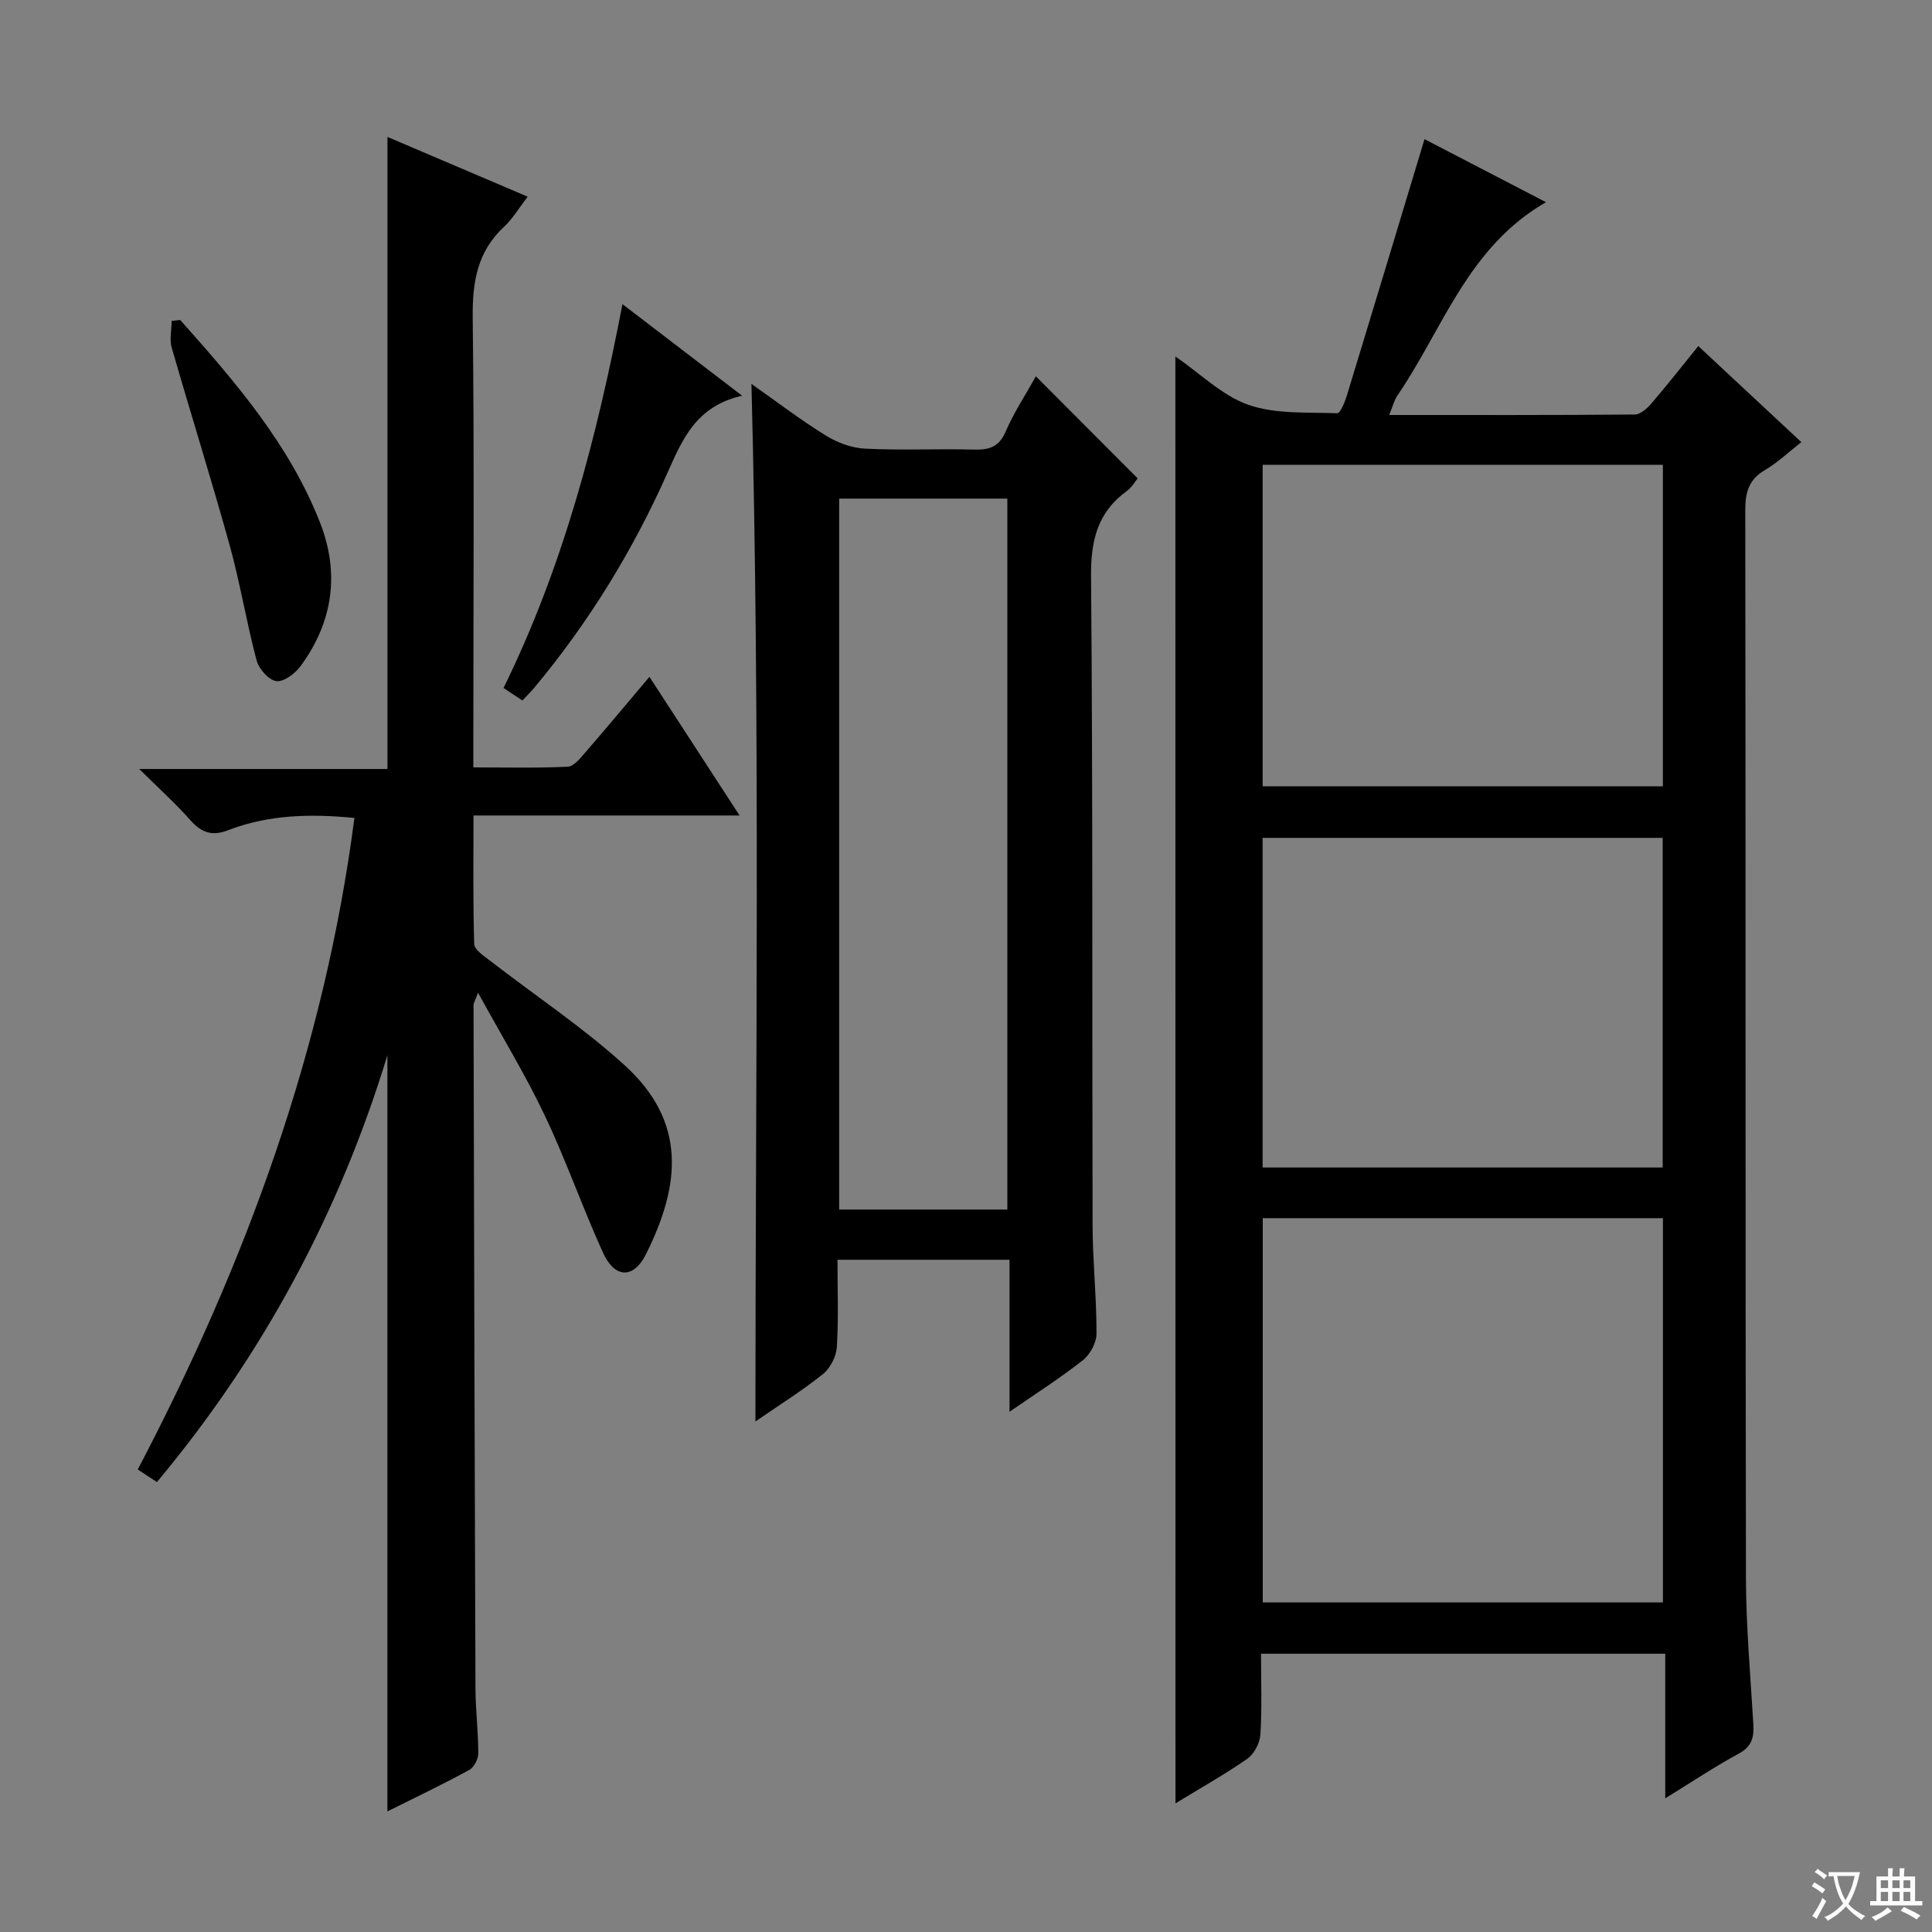 <svg enable-background="new 0 0 400 400" viewBox="0 0 400 400" xmlns="http://www.w3.org/2000/svg"><rect x="0" y="0" width="400" height="400" fill="#808080" stroke="none"/><path d="m377.9 391.2c-.2.3-.4.5-.6.8-.7-.6-1.4-1-2.2-1.5.2-.3.4-.5.5-.8.6.4 1.4.8 2.3 1.5zm-1.8 6.1c-.2-.2-.5-.4-.9-.6.4-.6.8-1.2 1.2-1.9s.7-1.3.9-1.9c.3.3.5.5.8.7-.7 1.3-1.4 2.6-2 3.7zm2.2-9c-.3.3-.5.5-.6.8-.6-.6-1.3-1.1-2-1.5.3-.3.5-.5.6-.7.6.5 1.3.9 2 1.4zm.3.2v-.9h2 4.5c-.3 1.3-.6 2.5-1 3.6s-.9 2.1-1.4 3c.4.5 1 1 1.6 1.4s1.2.8 1.9 1.1c-.3.2-.5.4-.8.8-.4-.3-1-.7-1.6-1.2s-1.2-1.1-1.6-1.6c-.5.6-1.1 1.1-1.7 1.6s-1.4.9-2.1 1.4c-.1-.3-.3-.5-.7-.8.6-.2 1.2-.5 1.9-1s1.4-1.1 2-1.8c-.5-.8-.9-1.6-1.2-2.5s-.6-2-.8-3.2c-.4.1-.7.1-1 .1zm2.5 2.7c.3 1 .7 1.7 1 2.2.3-.5.6-1.1 1-2s.6-1.9.9-3h-3.2-.4c.1.9.3 1.8.7 2.8z" fill="#fafbfa"/><path d="m396.5 388.5v1.5 3.6h1.5v.9c-.4 0-1 0-1.7 0h-7.9c-.5 0-.9 0-1.2 0v-.9h1.3v-3.5c0-.7 0-1.2 0-1.6h2.4c0-.8 0-1.4 0-1.7h1c0 .3-.1.8-.1 1.7h1.5c0-.8 0-1.4 0-1.7h1c0 .3-.1.9-.1 1.7zm-8.2 9.2c-.2-.3-.5-.5-.8-.8.8-.3 1.4-.6 1.9-.9s1-.7 1.4-1.1c.3.3.6.5.9.8-1.6 1-2.8 1.6-3.4 2zm2.6-6.8v-1.6h-1.5v1.6zm0 2.7v-1.9h-1.5v1.9zm2.4-2.7v-1.6h-1.5v1.6zm0 2.7v-1.9h-1.5v1.9zm.2 2 .7-.8c.4.2.9.5 1.6.8s1.3.7 1.8 1c-.3.3-.5.5-.8.8-.4-.3-1.5-1-3.3-1.8zm2-4.7v-1.6h-1.4v1.6zm0 2.7v-1.9h-1.4v1.9z" fill="#fafbfa"/><g fill="#010000"><path d="m243.35 73.8c5.24 3.61 9.73 8.14 15.14 10.02 5.66 1.97 12.21 1.5 18.38 1.74.62.02 1.57-2.32 1.99-3.68 5.32-17.42 10.57-34.85 16.07-53.07 7.59 3.94 16.12 8.37 25.15 13.05-16.2 9.31-21.35 26.26-30.74 40-.71 1.04-1.01 2.35-1.73 4.06 17.31 0 34.09.05 50.87-.1 1.17-.01 2.57-1.29 3.46-2.33 3.24-3.77 6.31-7.69 9.67-11.84 7.12 6.64 14.05 13.09 21.34 19.89-2.66 2.08-4.94 4.26-7.58 5.81-3.35 1.97-4.03 4.63-4.03 8.29.1 73.65.01 147.31.14 220.96.02 10.12.93 20.25 1.53 30.36.16 2.7-.29 4.63-3 6.1-4.94 2.67-9.63 5.81-15.24 9.27 0-10.33 0-19.99 0-29.94-28.11 0-55.52 0-83.69 0 0 5.57.22 11.18-.13 16.75-.11 1.75-1.3 4.01-2.72 5-4.71 3.28-9.74 6.1-14.86 9.22-.02-100.02-.02-199.37-.02-299.56zm18.09 178.41v79.56h82.85c0-26.6 0-52.98 0-79.56-27.71 0-55.11 0-82.85 0zm82.8-78.74c-27.87 0-55.39 0-82.83 0v68.25h82.83c0-22.91 0-45.6 0-68.25zm-82.82-77.24v66.56h82.86c0-22.25 0-44.29 0-66.56-27.67 0-55.07 0-82.86 0z"/><path d="m80.21 375.03c0-52.69 0-104.62 0-156.56-9.89 32.46-25.66 61.95-47.72 88.38-1.37-.9-2.55-1.68-3.97-2.61 22.34-42.61 38.62-86.94 44.86-134.89-9.1-.9-17.81-.69-26.19 2.55-3.23 1.25-5.46.53-7.74-2.05-3.05-3.47-6.52-6.57-10.63-10.64h51.4c0-43.7 0-86.88 0-130.86 9.58 4.08 19.04 8.12 29.03 12.37-1.85 2.4-3.11 4.58-4.88 6.22-5.58 5.18-6.59 11.49-6.5 18.86.34 28.97.13 57.96.13 86.95v6.13c6.69 0 13.12.17 19.53-.14 1.28-.06 2.64-1.79 3.68-2.99 4.35-5.01 8.6-10.12 13.25-15.62 6.25 9.62 12.26 18.87 18.66 28.71-18.6 0-36.49 0-55.09 0 0 9.12-.12 17.88.15 26.62.04 1.16 1.94 2.41 3.17 3.36 9.32 7.22 19.23 13.79 27.93 21.69 12.92 11.72 11.64 24.75 4.5 39.09-2.6 5.23-6.5 5.12-8.94-.25-4.25-9.36-7.64-19.12-12.05-28.4-3.98-8.38-8.83-16.33-13.82-25.42-.59 1.63-.94 2.13-.93 2.63.11 47.15.22 94.29.4 141.44.02 4.48.59 8.95.58 13.43 0 1.17-.89 2.89-1.87 3.42-5.5 3-11.15 5.7-16.94 8.58z"/><path d="m214.47 77.91c7.19 7.21 14 14.03 21.07 21.13-.55.67-1.21 1.86-2.21 2.59-6.09 4.41-7.5 10.23-7.44 17.65.38 44.81.2 89.62.32 134.44.02 7.47.83 14.94.81 22.42 0 1.87-1.33 4.3-2.84 5.49-4.64 3.66-9.65 6.85-15.17 10.66 0-10.92 0-21 0-31.47-11.92 0-23.46 0-35.62 0 0 6.18.24 12.14-.13 18.07-.12 1.95-1.35 4.37-2.87 5.59-4.36 3.49-9.13 6.47-13.99 9.82.01-71.87 1.02-143.15-.82-214.82 5.12 3.61 10.11 7.42 15.42 10.71 2.38 1.48 5.37 2.57 8.13 2.7 7.48.37 14.99 0 22.48.19 3.14.08 5.21-.48 6.6-3.72 1.7-3.96 4.11-7.59 6.26-11.45zm-40.73 25.32v147.19h34.82c0-49.28 0-98.15 0-147.19-11.67 0-22.96 0-34.82 0z"/><path d="m153.65 81.93c-9.53 2.15-12.36 9.01-15.46 15.97-7.13 16.03-16.24 30.88-27.49 44.39-.73.88-1.55 1.68-2.54 2.74-1.3-.86-2.48-1.64-3.91-2.59 12.33-25.12 19.29-51.68 24.62-79.47 8.37 6.41 16 12.25 24.78 18.96z"/><path d="m37.31 66.25c11.38 12.77 22.58 25.71 28.95 41.95 4.12 10.52 2.67 20.6-4.03 29.71-1.13 1.54-3.48 3.31-5.02 3.11-1.56-.21-3.61-2.52-4.08-4.27-2.09-7.84-3.38-15.9-5.54-23.71-3.81-13.75-8.1-27.36-12.04-41.07-.49-1.7-.02-3.68 0-5.53.59-.07 1.18-.13 1.76-.19z"/></g></svg>